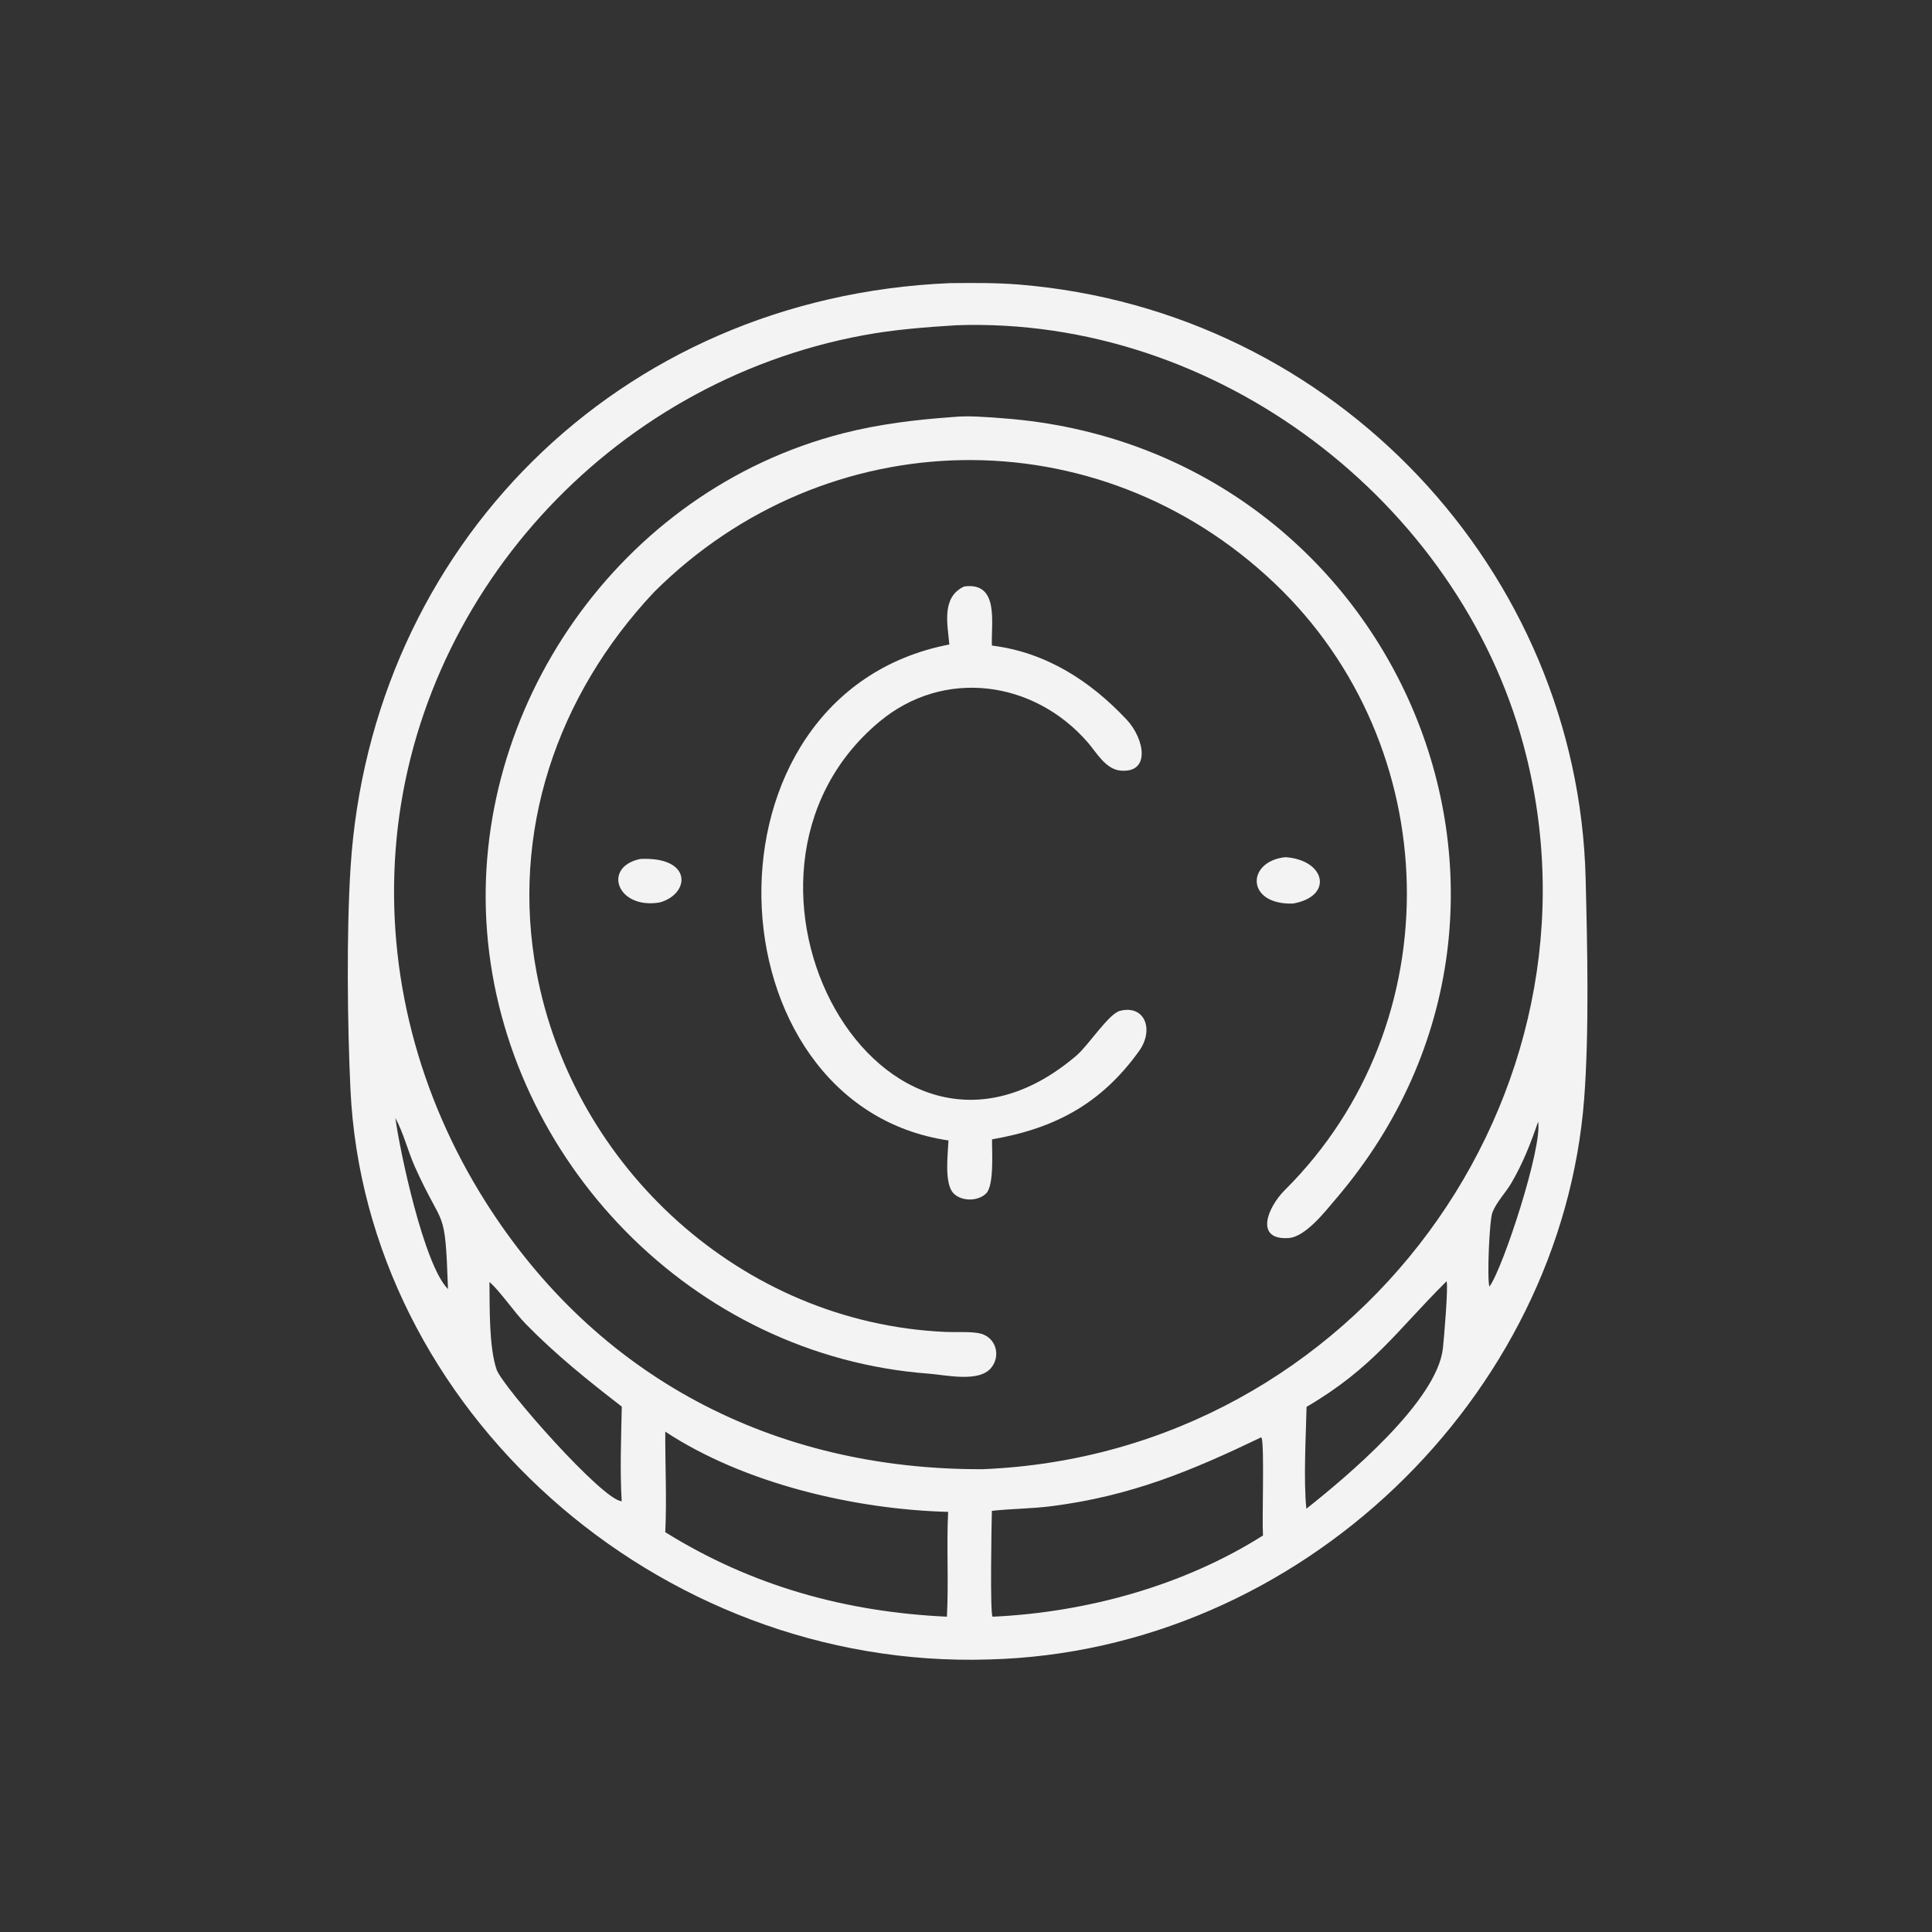 <svg width="64" height="64" viewBox="0 0 64 64" fill="none" xmlns="http://www.w3.org/2000/svg">
<rect x="0" y="0" width="64" height="64" fill="#333333" stroke="none"/>
<path d="M32.758 54.972C21.768 55.317 12.108 46.678 11.609 36.085C11.508 33.941 11.475 30.881 11.613 28.734C12.288 18.164 20.426 9.848 31.461 9.379C32.23 9.372 32.998 9.364 33.765 9.427C44.292 10.291 52.271 18.96 52.526 29.091C52.583 31.332 52.646 34.178 52.479 36.381C51.733 46.257 43.08 54.709 32.758 54.972ZM31.666 10.775C30.632 10.84 29.615 10.918 28.596 11.107C20.137 12.675 13.737 19.829 13.106 28.144C12.795 32.251 13.868 36.306 16.085 39.813C19.747 45.603 25.598 48.693 32.546 48.669C44.955 48.172 53.57 36.224 50.471 24.693C48.308 16.643 40.325 10.461 31.666 10.775ZM13.097 37.037C13.241 38.109 14.041 41.908 14.841 42.703C14.739 39.868 14.707 40.804 13.739 38.641C13.517 38.144 13.349 37.483 13.097 37.037ZM50.952 37.157C50.712 37.861 50.441 38.555 50.059 39.2C49.868 39.521 49.578 39.813 49.44 40.158C49.335 40.419 49.257 42.383 49.339 42.622C49.795 41.998 51.103 37.99 50.952 37.157ZM47.92 42.444L47.885 42.478C46.274 44.081 45.476 45.318 43.282 46.604C43.259 47.552 43.178 49.053 43.275 49.979C44.574 48.95 47.613 46.42 47.799 44.657C47.833 44.334 47.98 42.635 47.92 42.444ZM16.214 42.466C16.224 43.266 16.193 44.62 16.451 45.369C16.648 45.941 19.974 49.715 20.595 49.73C20.532 48.687 20.578 47.639 20.597 46.595C19.472 45.727 18.416 44.879 17.42 43.862C17.036 43.47 16.566 42.772 16.214 42.466ZM22.038 47.425C22.033 48.531 22.09 49.653 22.038 50.756C24.893 52.531 27.992 53.398 31.368 53.555C31.429 52.399 31.351 51.239 31.408 50.083C28.315 50.001 24.652 49.147 22.038 47.425ZM41.774 47.616C39.453 48.729 37.473 49.556 34.834 49.894C34.175 49.978 33.513 49.976 32.857 50.049C32.846 50.45 32.793 53.419 32.878 53.551L32.898 53.555C36.005 53.41 39.218 52.524 41.838 50.865C41.803 50.301 41.888 47.929 41.794 47.633L41.774 47.616Z" fill="#F4F3F3"/>
<path d="M21.667 19.613C18.439 23.044 16.907 27.577 17.775 32.213C18.977 38.634 24.546 43.824 31.322 44.122C31.675 44.138 32.049 44.105 32.397 44.158C32.976 44.246 33.18 44.891 32.831 45.315C32.426 45.805 31.32 45.546 30.775 45.505C22.922 44.924 16.729 38.41 16.134 30.858C15.554 23.489 20.503 16.254 27.926 14.354C29.127 14.047 30.318 13.905 31.553 13.815C32.091 13.762 32.67 13.816 33.209 13.855C46.13 14.8 52.739 29.754 44.269 39.696C43.917 40.108 43.253 40.976 42.684 41.012C41.548 41.084 41.988 39.993 42.562 39.422C48.13 33.885 47.88 24.7 42.222 19.321C36.353 13.742 27.372 13.925 21.667 19.613Z" fill="#F4F3F3"/>
<path d="M31.448 21.349C31.389 20.674 31.179 19.782 31.937 19.428C33.117 19.267 32.826 20.655 32.858 21.385C34.654 21.607 36.124 22.562 37.323 23.84C37.913 24.47 38.13 25.626 37.11 25.526C36.62 25.477 36.321 24.924 36.031 24.59C34.245 22.536 31.266 22.128 29.132 23.907C22.971 29.046 29.211 40.494 35.673 34.955C36.074 34.601 36.731 33.581 37.099 33.486C37.924 33.275 38.241 34.109 37.733 34.817C36.495 36.542 34.97 37.38 32.862 37.742C32.857 38.117 32.939 39.27 32.665 39.537C32.392 39.802 31.842 39.804 31.58 39.523C31.271 39.194 31.403 38.199 31.42 37.779C23.422 36.606 22.883 23.001 31.448 21.349Z" fill="#F4F3F3"/>
<path d="M42.827 29.932C41.266 29.976 41.284 28.529 42.58 28.395C43.919 28.486 44.182 29.7 42.827 29.932Z" fill="#F4F3F3"/>
<path d="M21.849 29.896C20.432 30.13 19.947 28.714 21.212 28.454C22.959 28.372 22.861 29.622 21.849 29.896Z" fill="#F4F3F3"/>
</svg>

